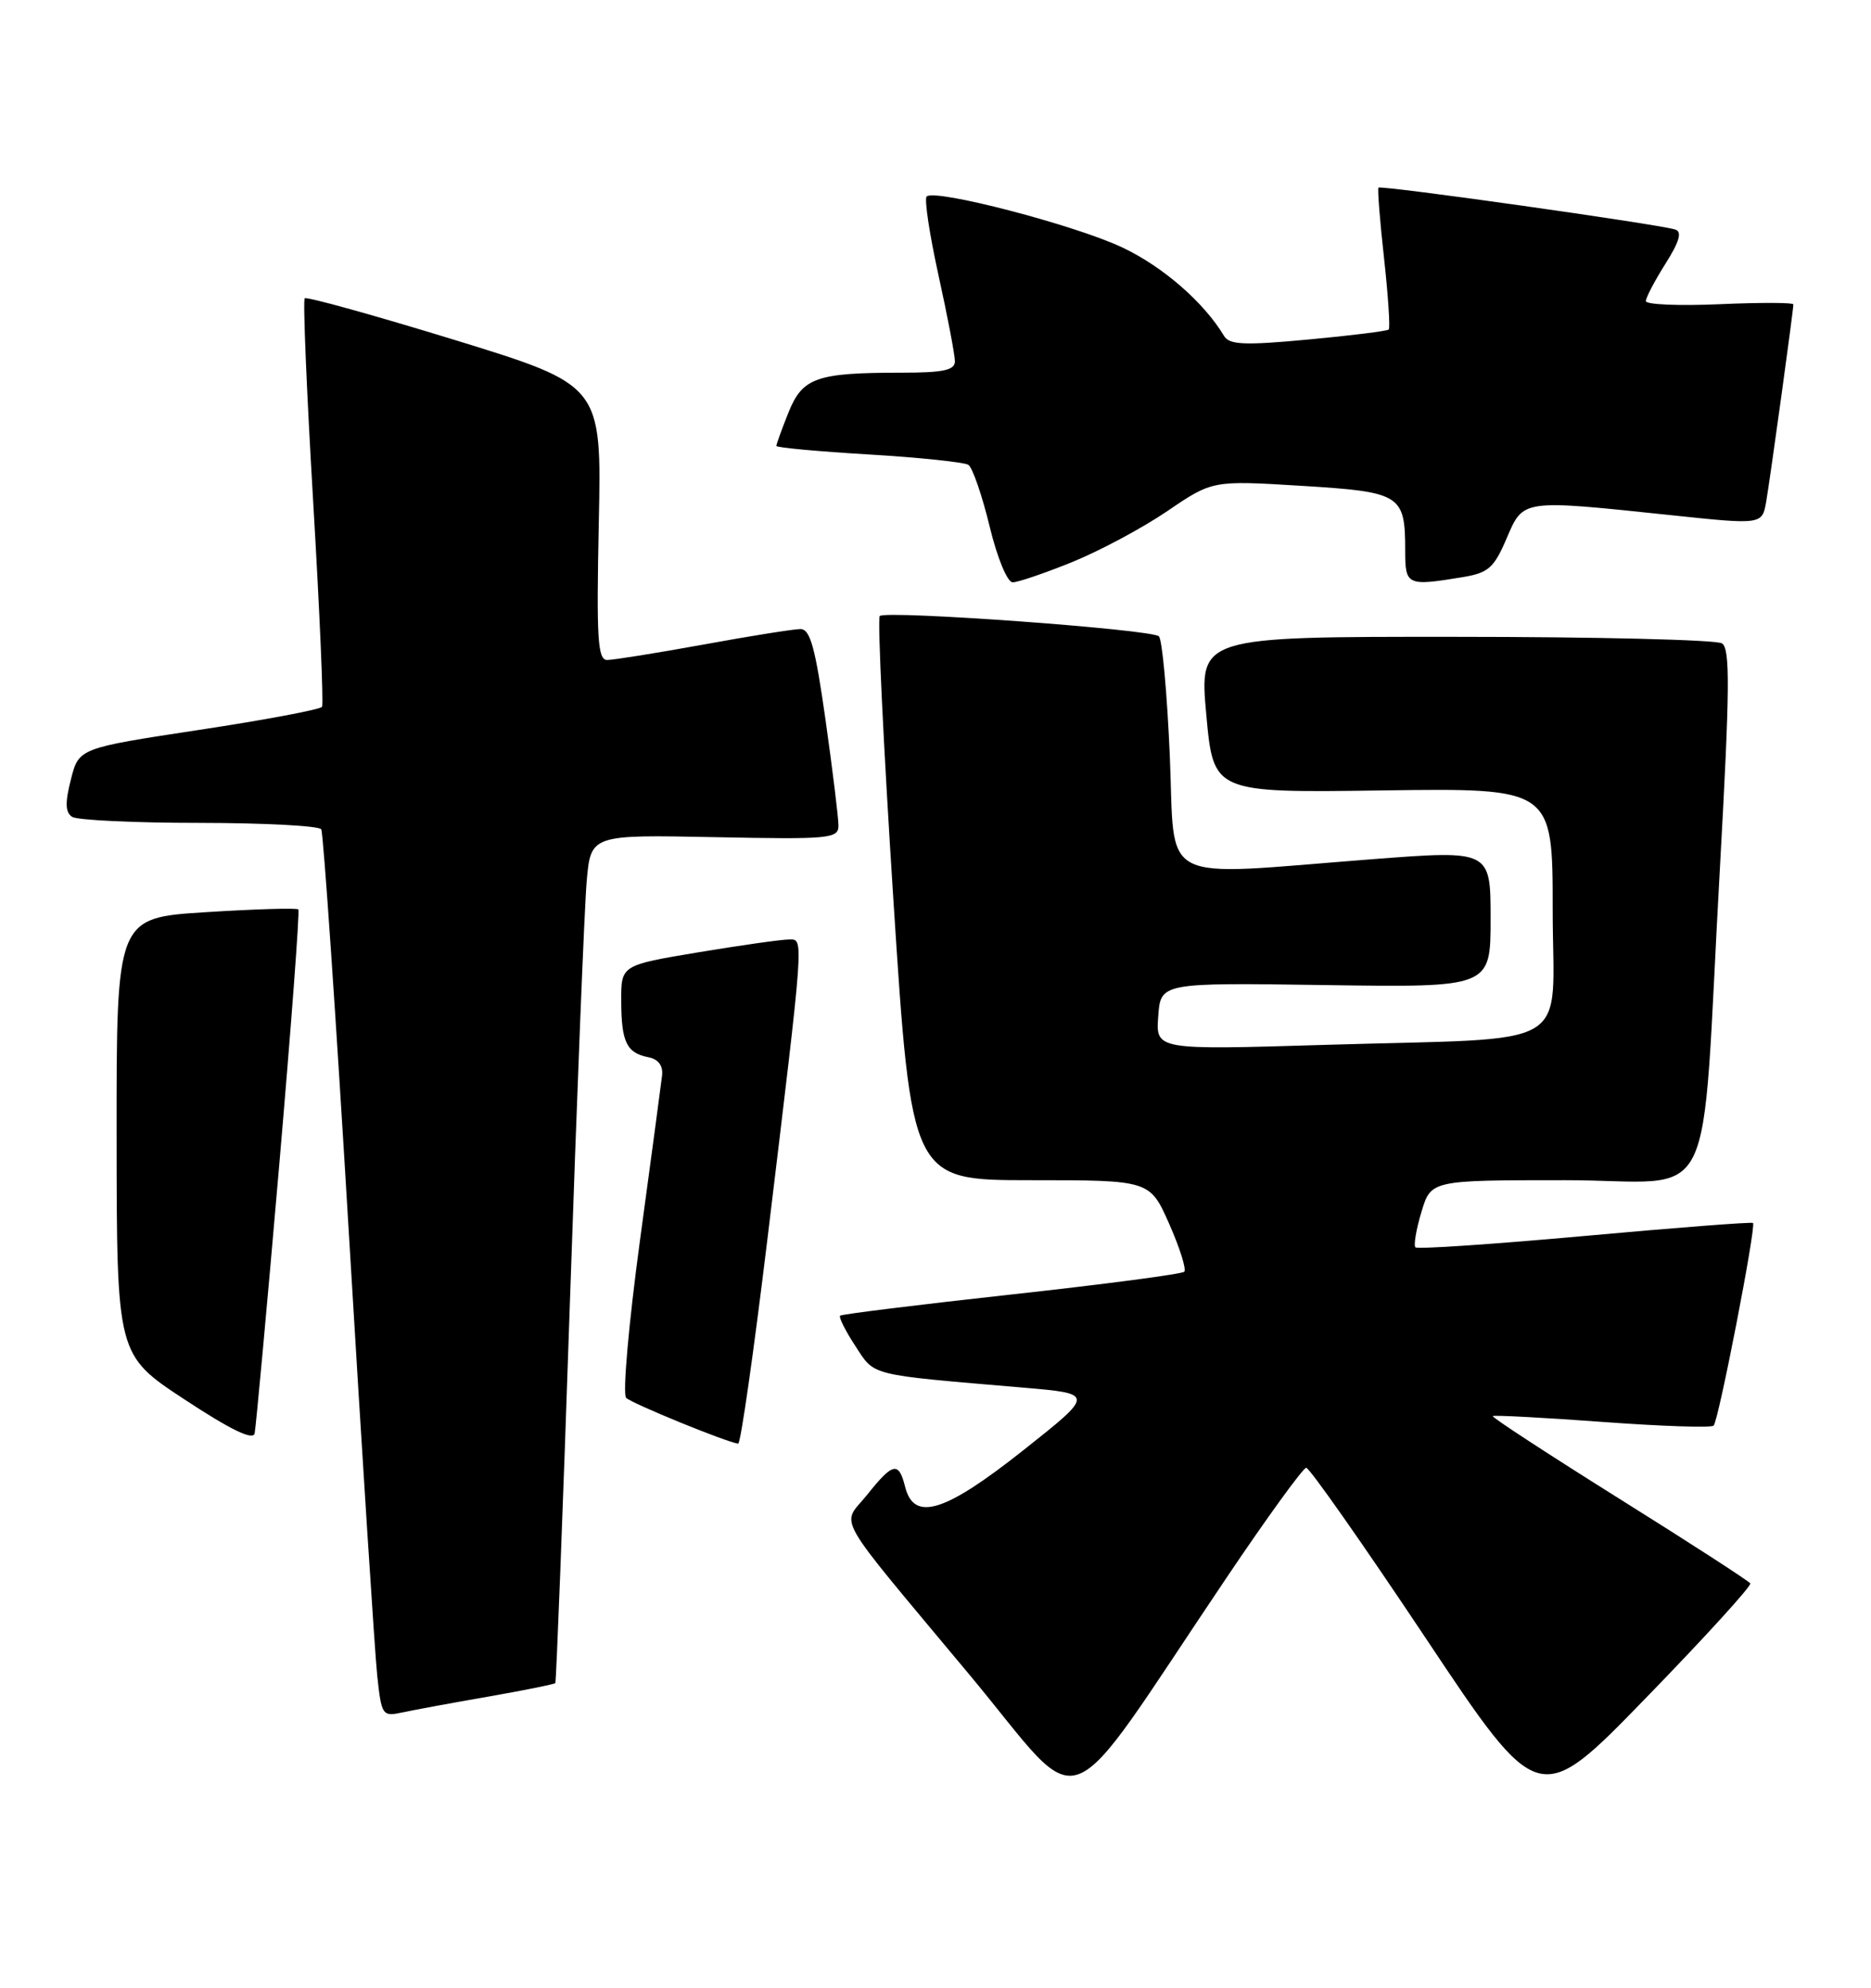 <?xml version="1.0" encoding="UTF-8" standalone="no"?>
<!DOCTYPE svg PUBLIC "-//W3C//DTD SVG 1.1//EN" "http://www.w3.org/Graphics/SVG/1.1/DTD/svg11.dtd" >
<svg xmlns="http://www.w3.org/2000/svg" xmlns:xlink="http://www.w3.org/1999/xlink" version="1.1" viewBox="0 0 241 256">
 <g >
 <path fill="currentColor"
d=" M 225.45 203.93 C 225.26 203.62 217.66 198.70 208.56 193.01 C 199.46 187.31 192.13 182.53 192.28 182.38 C 192.43 182.24 198.77 182.57 206.37 183.13 C 213.96 183.69 220.43 183.91 220.73 183.61 C 221.37 182.96 226.24 157.89 225.80 157.51 C 225.64 157.36 215.89 158.11 204.14 159.18 C 192.39 160.24 182.57 160.91 182.32 160.65 C 182.07 160.40 182.41 158.35 183.09 156.10 C 184.32 152.00 184.32 152.00 201.58 152.00 C 221.60 152.00 218.99 157.29 221.55 111.59 C 222.82 88.72 222.87 83.53 221.80 82.86 C 221.09 82.40 205.64 82.02 187.49 82.02 C 154.47 82.00 154.47 82.00 155.38 92.05 C 156.30 102.11 156.30 102.11 178.15 101.80 C 200.00 101.50 200.00 101.50 200.00 117.16 C 200.00 135.62 203.43 133.58 170.69 134.57 C 148.87 135.23 148.87 135.23 149.19 130.89 C 149.50 126.56 149.50 126.56 170.75 126.87 C 192.00 127.18 192.00 127.18 192.00 118.34 C 192.00 109.49 192.00 109.49 176.75 110.66 C 148.69 112.83 151.41 114.22 150.68 97.32 C 150.33 89.25 149.70 82.33 149.27 81.95 C 148.28 81.05 114.09 78.57 113.32 79.34 C 113.01 79.66 113.80 96.14 115.08 115.96 C 117.41 152.00 117.41 152.00 132.76 152.00 C 148.11 152.00 148.11 152.00 150.60 157.62 C 151.97 160.72 152.84 163.49 152.54 163.79 C 152.24 164.09 142.23 165.41 130.28 166.72 C 118.34 168.03 108.41 169.26 108.21 169.45 C 108.02 169.65 108.90 171.41 110.18 173.36 C 112.73 177.26 111.70 177.00 131.75 178.71 C 141.00 179.50 141.00 179.50 131.85 186.75 C 121.71 194.79 117.73 196.03 116.59 191.50 C 115.76 188.19 115.03 188.34 111.70 192.51 C 108.37 196.68 106.95 194.18 124.94 215.77 C 140.16 234.05 136.19 235.56 158.00 203.18 C 163.22 195.42 167.84 189.06 168.25 189.04 C 168.66 189.02 175.57 198.87 183.61 210.93 C 198.23 232.87 198.23 232.87 212.01 218.68 C 219.59 210.88 225.64 204.24 225.45 203.93 Z  M 62.90 218.51 C 67.51 217.70 71.40 216.92 71.53 216.77 C 71.65 216.62 72.50 194.68 73.40 168.00 C 74.30 141.32 75.28 116.80 75.57 113.50 C 76.10 107.50 76.10 107.50 92.05 107.82 C 106.92 108.12 108.00 108.01 108.00 106.32 C 108.00 105.32 107.25 99.21 106.34 92.75 C 105.01 83.36 104.36 81.00 103.09 81.02 C 102.22 81.02 96.59 81.92 90.58 83.02 C 84.57 84.11 79.01 85.00 78.21 85.00 C 76.98 85.00 76.82 82.27 77.13 67.30 C 77.50 49.61 77.50 49.61 58.59 43.79 C 48.19 40.60 39.49 38.18 39.25 38.42 C 39.01 38.66 39.50 50.45 40.34 64.62 C 41.18 78.80 41.69 90.68 41.48 91.03 C 41.26 91.38 34.13 92.72 25.62 94.01 C 10.15 96.36 10.15 96.36 9.13 100.40 C 8.36 103.41 8.41 104.64 9.30 105.21 C 9.96 105.63 17.34 105.98 25.69 105.98 C 34.05 105.99 41.11 106.36 41.38 106.81 C 41.65 107.25 43.26 130.76 44.95 159.06 C 46.64 187.35 48.28 212.89 48.59 215.81 C 49.14 220.95 49.25 221.10 51.83 220.55 C 53.30 220.23 58.28 219.31 62.90 218.51 Z  M 35.94 150.37 C 37.50 132.29 38.62 117.33 38.43 117.13 C 38.24 116.92 32.89 117.08 26.54 117.48 C 15.00 118.20 15.00 118.20 15.02 146.35 C 15.04 174.50 15.04 174.50 23.77 180.24 C 29.71 184.15 32.60 185.55 32.80 184.61 C 32.96 183.86 34.38 168.45 35.94 150.37 Z  M 98.83 159.75 C 103.66 119.76 103.57 121.00 101.60 121.00 C 100.67 121.00 95.43 121.74 89.95 122.65 C 80.00 124.31 80.00 124.31 80.02 128.90 C 80.03 134.20 80.71 135.61 83.50 136.16 C 84.80 136.41 85.42 137.24 85.28 138.52 C 85.15 139.61 83.87 149.21 82.42 159.85 C 80.98 170.49 80.18 179.57 80.65 180.03 C 81.40 180.77 93.59 185.75 95.08 185.93 C 95.40 185.97 97.08 174.19 98.83 159.75 Z  M 138.08 72.40 C 141.61 70.97 147.13 68.02 150.34 65.84 C 156.17 61.87 156.17 61.87 167.63 62.57 C 180.48 63.36 181.00 63.69 181.00 70.93 C 181.00 75.40 181.25 75.51 188.35 74.34 C 191.72 73.79 192.43 73.16 194.06 69.35 C 196.24 64.27 195.91 64.32 215.24 66.35 C 226.99 67.59 226.99 67.59 227.51 64.55 C 228.05 61.37 231.00 39.98 231.00 39.21 C 231.00 38.96 226.72 38.95 221.50 39.18 C 216.28 39.41 212.00 39.23 212.00 38.78 C 212.00 38.33 213.14 36.16 214.53 33.96 C 216.34 31.09 216.69 29.84 215.78 29.56 C 213.54 28.86 177.84 23.82 177.56 24.17 C 177.42 24.35 177.74 28.46 178.28 33.29 C 178.81 38.13 179.08 42.24 178.88 42.44 C 178.67 42.64 174.00 43.22 168.50 43.73 C 160.29 44.50 158.35 44.41 157.67 43.27 C 155.07 38.93 149.79 34.34 144.56 31.87 C 138.46 28.98 120.39 24.28 119.36 25.31 C 119.04 25.63 119.73 30.20 120.89 35.47 C 122.05 40.74 123.00 45.72 123.00 46.53 C 123.00 47.68 121.51 48.00 116.12 48.00 C 105.15 48.00 103.37 48.63 101.56 53.13 C 100.70 55.28 100.00 57.22 100.00 57.43 C 100.00 57.65 105.35 58.14 111.89 58.53 C 118.43 58.92 124.21 59.53 124.74 59.87 C 125.26 60.22 126.49 63.76 127.46 67.75 C 128.44 71.83 129.75 75.00 130.44 75.00 C 131.11 75.00 134.55 73.83 138.08 72.40 Z "/>
</g>
</svg>